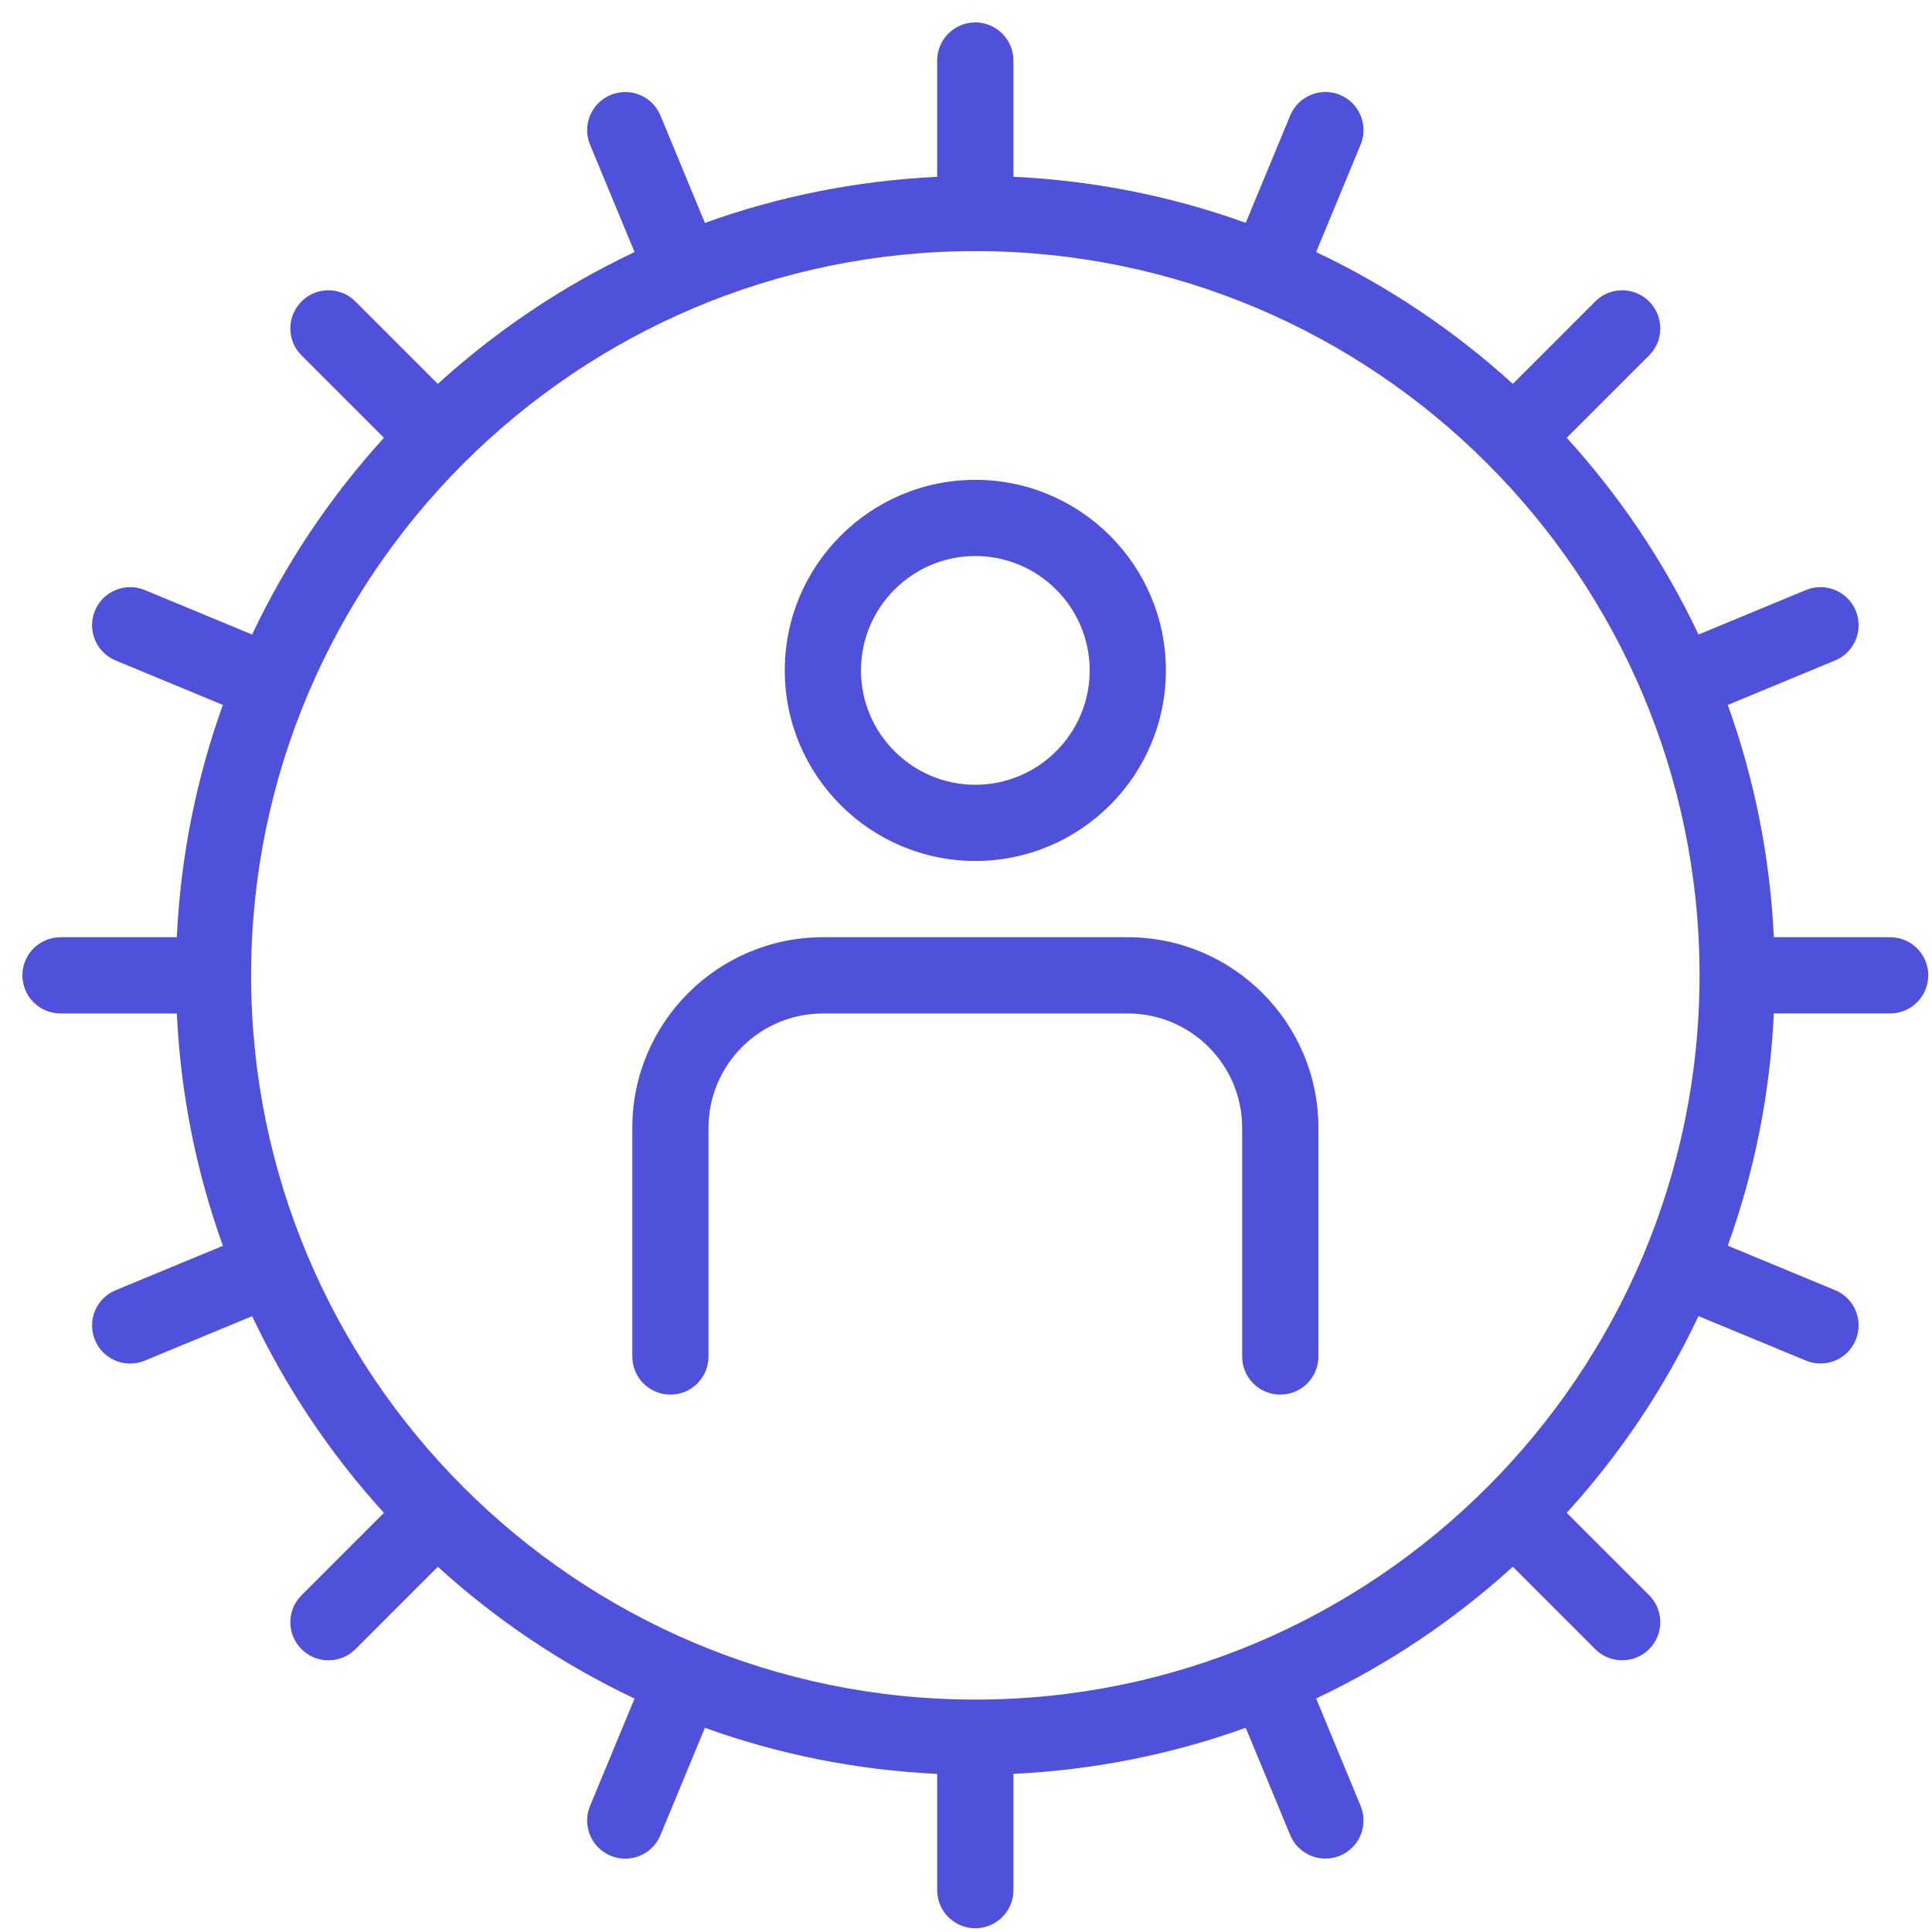 <svg width="47" height="47" viewBox="0 0 47 47" fill="none" xmlns="http://www.w3.org/2000/svg">
<path d="M45.982 22.8H43.153C43.059 20.825 42.673 18.929 42.032 17.149L44.643 16.067C45.116 15.871 45.34 15.329 45.144 14.855C44.949 14.381 44.404 14.159 43.932 14.354L41.32 15.436C40.489 13.679 39.407 12.072 38.114 10.65L40.119 8.645C40.481 8.283 40.481 7.696 40.119 7.334C39.756 6.971 39.17 6.971 38.807 7.334L36.803 9.339C35.382 8.046 33.773 6.963 32.018 6.132L33.1 3.519C33.296 3.046 33.071 2.504 32.598 2.308C32.128 2.113 31.582 2.336 31.387 2.811L30.305 5.421C28.526 4.779 26.63 4.394 24.654 4.3V1.473C24.654 0.961 24.238 0.545 23.726 0.545C23.214 0.545 22.799 0.961 22.799 1.473V4.302C20.824 4.396 18.928 4.781 17.148 5.423L16.068 2.812C15.872 2.338 15.33 2.114 14.857 2.309C14.383 2.505 14.159 3.047 14.354 3.52L15.437 6.132C13.68 6.963 12.072 8.046 10.651 9.339L8.646 7.334C8.284 6.971 7.697 6.971 7.335 7.334C6.972 7.697 6.972 8.283 7.335 8.645L9.34 10.65C8.047 12.072 6.964 13.679 6.133 15.436L3.522 14.354C3.049 14.158 2.507 14.381 2.31 14.855C2.114 15.328 2.339 15.87 2.812 16.067L5.422 17.149C4.78 18.929 4.395 20.824 4.301 22.8H1.473C0.961 22.8 0.545 23.215 0.545 23.727C0.545 24.239 0.961 24.655 1.473 24.655H4.302C4.395 26.631 4.781 28.527 5.423 30.307L2.813 31.387C2.34 31.583 2.114 32.126 2.31 32.599C2.457 32.956 2.803 33.172 3.167 33.172C3.285 33.172 3.405 33.149 3.521 33.101L6.134 32.019C6.965 33.775 8.047 35.383 9.34 36.804L7.335 38.809C6.972 39.171 6.972 39.757 7.335 40.12C7.516 40.3 7.753 40.391 7.99 40.391C8.228 40.391 8.465 40.3 8.646 40.12L10.651 38.115C12.072 39.408 13.681 40.49 15.437 41.321L14.354 43.934C14.159 44.407 14.383 44.95 14.856 45.145C14.972 45.194 15.092 45.216 15.21 45.216C15.575 45.216 15.92 45.001 16.067 44.644L17.148 42.033C18.928 42.674 20.823 43.06 22.799 43.154V45.982C22.799 46.495 23.214 46.909 23.726 46.909C24.238 46.909 24.654 46.495 24.654 45.982V43.153C26.63 43.059 28.525 42.673 30.305 42.032L31.387 44.642C31.534 44.999 31.88 45.214 32.243 45.214C32.362 45.214 32.483 45.192 32.598 45.144C33.071 44.948 33.296 44.406 33.1 43.932L32.018 41.319C33.774 40.489 35.382 39.407 36.803 38.114L38.807 40.119C38.988 40.3 39.226 40.39 39.463 40.39C39.7 40.39 39.938 40.3 40.119 40.119C40.481 39.756 40.481 39.17 40.119 38.807L38.114 36.803C39.407 35.382 40.489 33.773 41.319 32.018L43.932 33.099C44.048 33.148 44.169 33.17 44.288 33.17C44.652 33.17 44.997 32.955 45.144 32.598C45.34 32.124 45.116 31.581 44.643 31.386L42.032 30.304C42.673 28.525 43.059 26.63 43.153 24.654H45.982C46.495 24.654 46.909 24.238 46.909 23.726C46.909 23.215 46.495 22.8 45.982 22.8ZM23.727 41.346C14.012 41.346 6.109 33.442 6.109 23.727C6.109 14.012 14.012 6.109 23.727 6.109C33.442 6.109 41.345 14.012 41.345 23.727C41.345 33.442 33.442 41.346 23.727 41.346Z" fill="#5051DB"/>
<path d="M23.727 20.945C26.284 20.945 28.363 18.866 28.363 16.309C28.363 13.753 26.284 11.673 23.727 11.673C21.171 11.673 19.091 13.753 19.091 16.309C19.091 18.866 21.171 20.945 23.727 20.945ZM23.727 13.527C25.261 13.527 26.509 14.775 26.509 16.309C26.509 17.843 25.261 19.091 23.727 19.091C22.194 19.091 20.945 17.843 20.945 16.309C20.945 14.775 22.194 13.527 23.727 13.527Z" fill="#5051DB"/>
<path d="M27.436 22.8H20.018C17.462 22.8 15.382 24.88 15.382 27.436V33C15.382 33.513 15.797 33.927 16.309 33.927C16.821 33.927 17.236 33.513 17.236 33V27.436C17.236 25.903 18.485 24.655 20.018 24.655H27.436C28.97 24.655 30.218 25.903 30.218 27.436V33C30.218 33.513 30.633 33.927 31.145 33.927C31.658 33.927 32.073 33.513 32.073 33V27.436C32.073 24.88 29.993 22.8 27.436 22.8Z" fill="#5051DB"/>
</svg>
